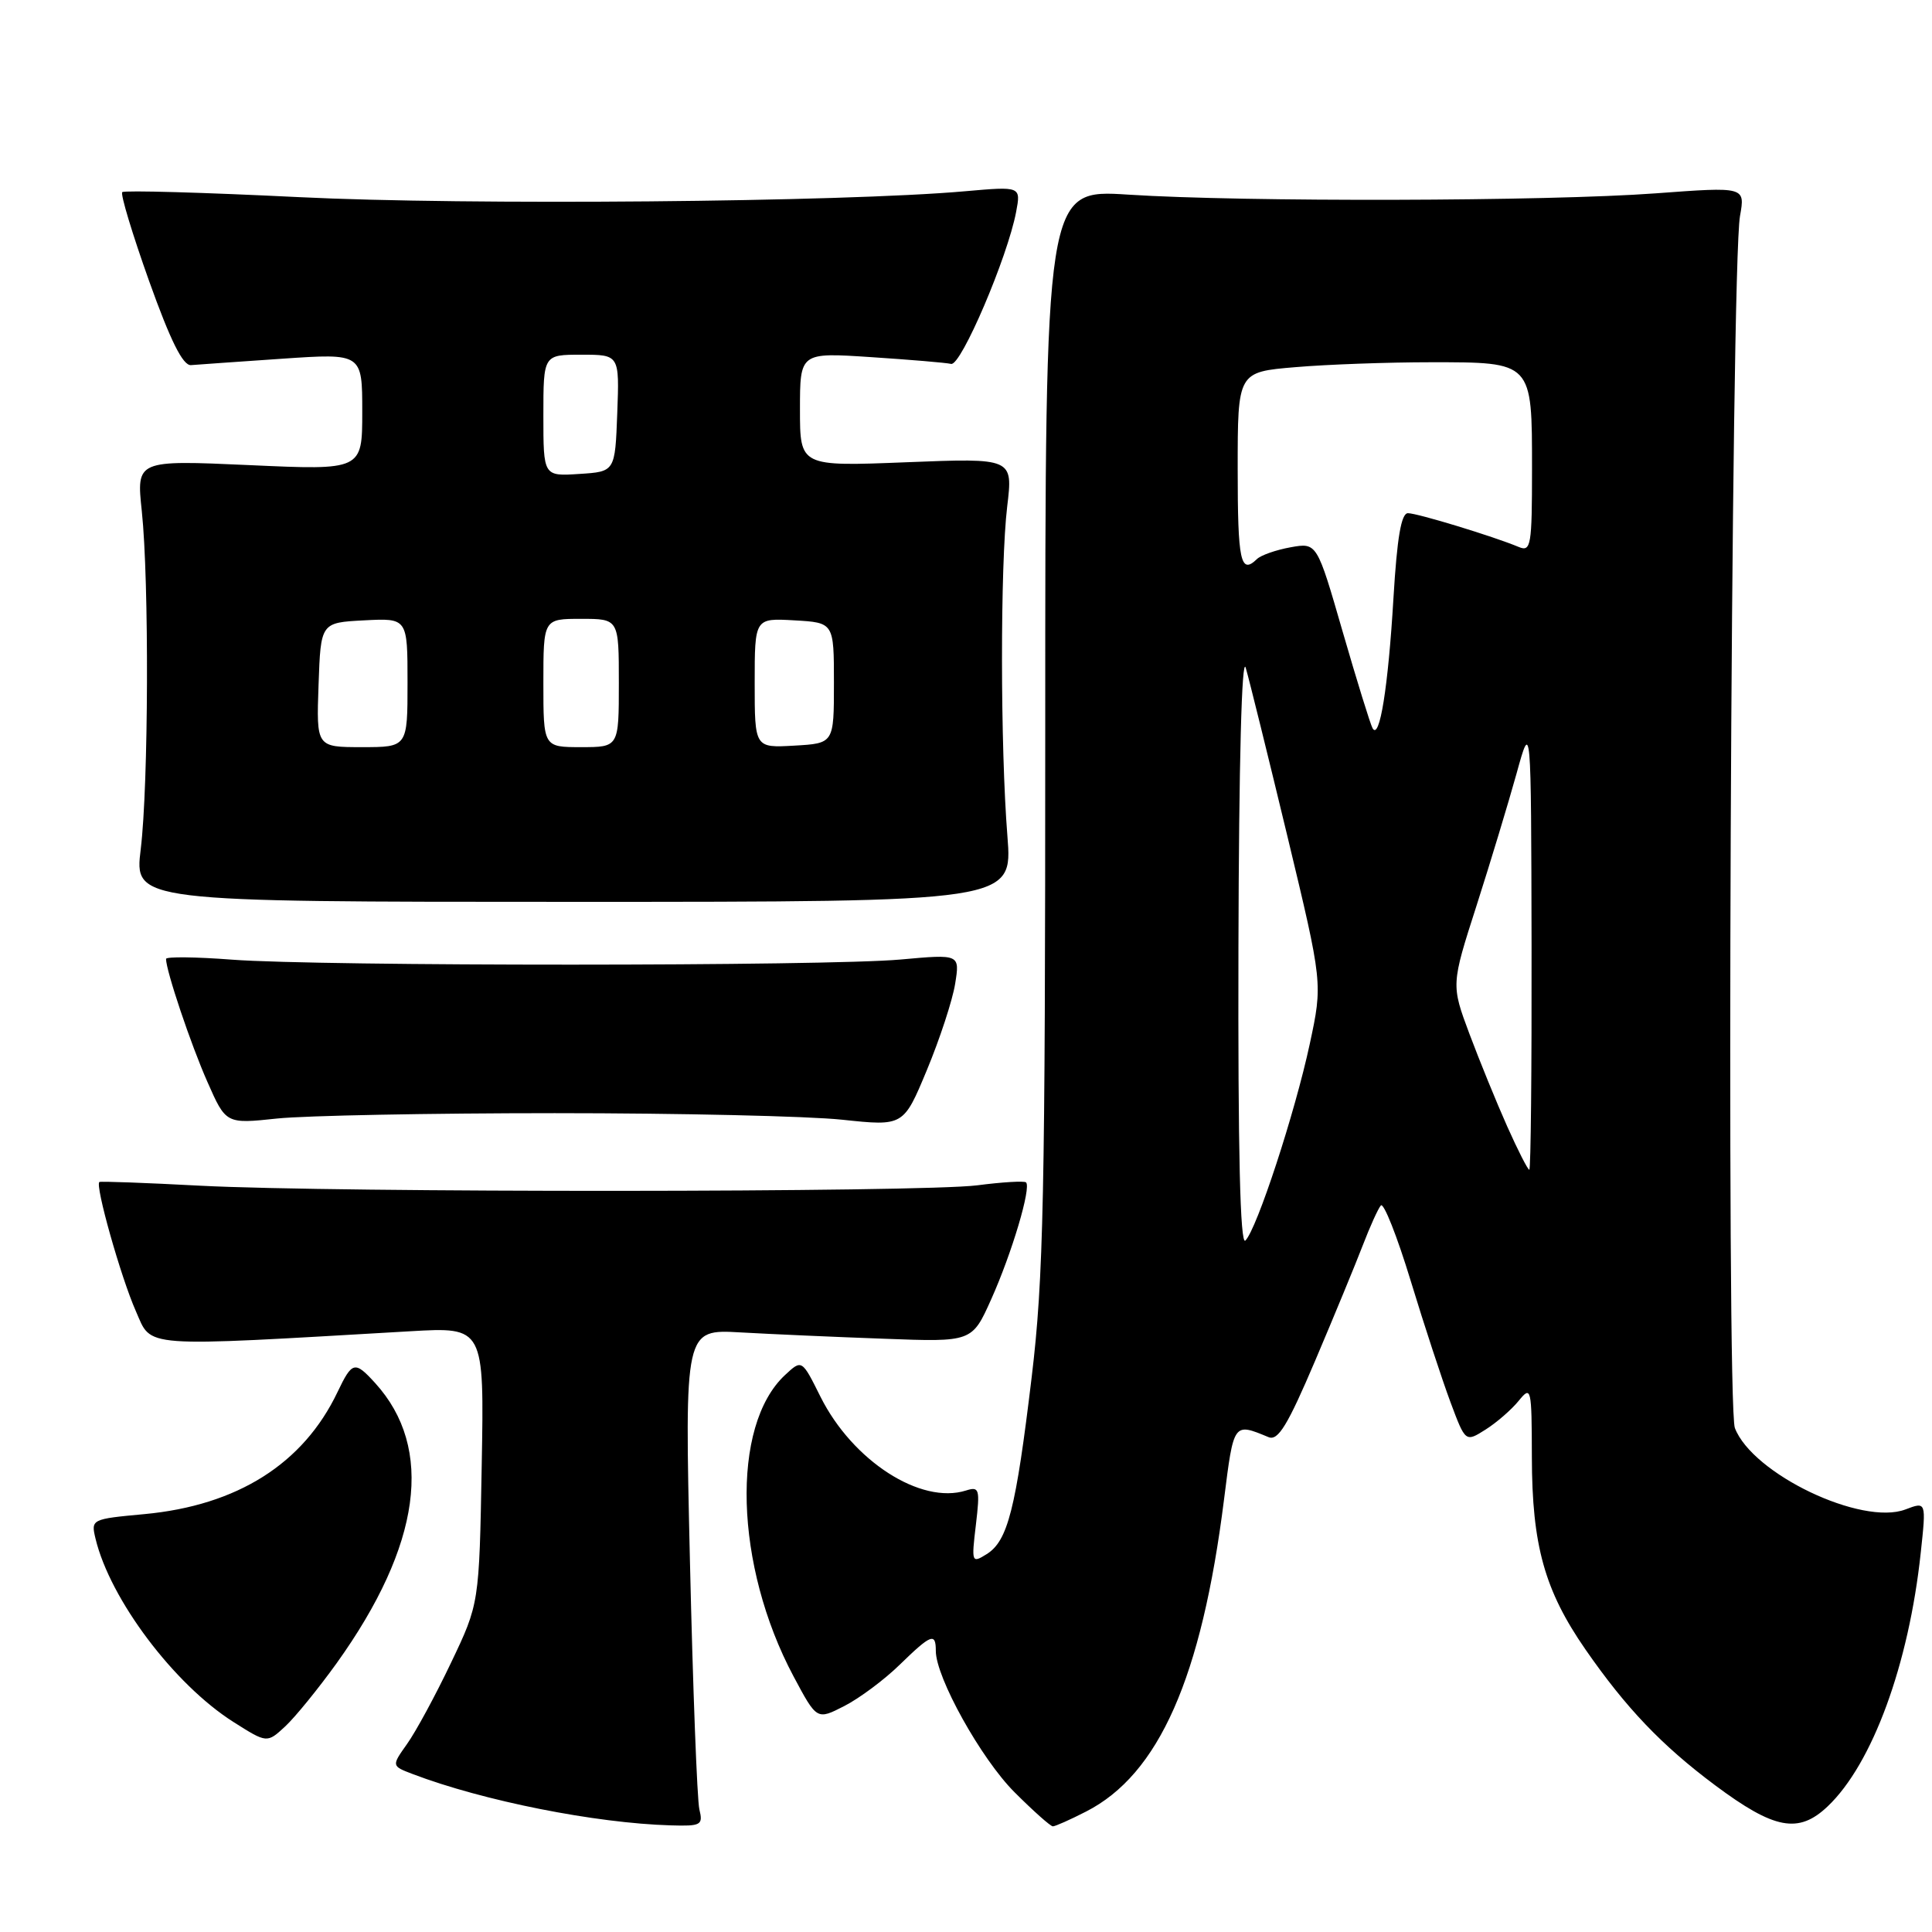 <?xml version="1.0" encoding="UTF-8" standalone="no"?>
<!DOCTYPE svg PUBLIC "-//W3C//DTD SVG 1.1//EN" "http://www.w3.org/Graphics/SVG/1.1/DTD/svg11.dtd" >
<svg xmlns="http://www.w3.org/2000/svg" xmlns:xlink="http://www.w3.org/1999/xlink" version="1.1" viewBox="0 0 256 256">
 <g >
 <path fill="currentColor"
d=" M 92.67 239.75 C 92.37 238.51 91.81 223.69 91.42 206.82 C 90.71 176.13 90.71 176.13 98.10 176.55 C 102.17 176.78 110.74 177.16 117.15 177.39 C 128.80 177.83 128.80 177.83 131.34 172.16 C 134.08 166.06 136.68 157.31 135.95 156.67 C 135.70 156.46 132.80 156.63 129.50 157.06 C 122.09 158.01 44.28 158.05 26.50 157.11 C 19.35 156.73 13.35 156.51 13.17 156.62 C 12.56 157.00 16.01 169.24 18.00 173.73 C 20.17 178.64 18.20 178.49 54.33 176.40 C 64.16 175.83 64.16 175.83 63.83 194.16 C 63.50 212.50 63.50 212.50 59.76 220.33 C 57.71 224.64 55.09 229.47 53.94 231.08 C 51.87 234.00 51.87 234.00 54.68 235.07 C 64.03 238.63 78.88 241.58 88.86 241.87 C 92.90 241.99 93.18 241.84 92.67 239.75 Z  M 143.91 240.04 C 153.56 235.12 159.22 222.31 162.19 198.69 C 163.48 188.44 163.43 188.50 168.09 190.43 C 169.35 190.95 170.62 188.87 174.27 180.29 C 176.79 174.36 179.63 167.47 180.58 165.00 C 181.53 162.53 182.60 160.15 182.97 159.73 C 183.34 159.30 185.12 163.79 186.92 169.70 C 188.72 175.62 191.10 182.85 192.19 185.78 C 194.18 191.11 194.18 191.11 196.84 189.43 C 198.30 188.51 200.28 186.79 201.23 185.62 C 202.89 183.58 202.96 183.85 202.98 193.07 C 203.00 204.78 204.67 210.75 210.08 218.56 C 215.46 226.32 220.19 231.28 227.25 236.55 C 235.12 242.42 238.32 243.02 242.18 239.35 C 248.09 233.74 252.93 220.56 254.51 205.73 C 255.24 198.96 255.24 198.96 252.48 200.01 C 246.68 202.21 232.22 195.31 229.88 189.22 C 228.72 186.18 229.35 35.37 230.56 28.62 C 231.25 24.74 231.25 24.74 219.37 25.62 C 205.07 26.68 164.75 26.78 149.50 25.79 C 138.50 25.08 138.50 25.08 138.50 96.29 C 138.50 158.63 138.28 169.37 136.70 182.50 C 134.60 200.00 133.54 204.18 130.74 205.93 C 128.76 207.17 128.71 207.05 129.31 202.05 C 129.87 197.29 129.77 196.94 128.00 197.50 C 122.00 199.40 112.96 193.57 108.71 185.06 C 106.25 180.12 106.25 180.12 104.02 182.20 C 96.80 188.92 97.33 207.46 105.15 222.13 C 108.24 227.92 108.24 227.92 111.87 226.06 C 113.87 225.04 117.17 222.58 119.20 220.60 C 123.39 216.52 124.00 216.29 124.00 218.75 C 124.00 222.27 130.01 233.06 134.42 237.47 C 136.91 239.96 139.20 242.00 139.51 242.00 C 139.82 242.00 141.81 241.12 143.91 240.04 Z  M 44.61 220.38 C 55.81 204.75 57.57 191.89 49.70 183.25 C 47.01 180.30 46.67 180.38 44.72 184.46 C 40.19 193.96 31.45 199.48 19.12 200.63 C 12.10 201.28 12.04 201.31 12.66 203.89 C 14.59 211.92 23.06 223.18 30.93 228.17 C 35.38 230.99 35.38 230.99 37.80 228.75 C 39.13 227.51 42.19 223.74 44.61 220.38 Z  M 73.50 147.50 C 90.00 147.50 107.15 147.89 111.61 148.37 C 119.72 149.23 119.72 149.23 122.82 141.78 C 124.53 137.67 126.21 132.54 126.56 130.37 C 127.19 126.43 127.19 126.43 119.34 127.14 C 109.47 128.04 42.46 128.05 30.75 127.16 C 25.94 126.79 22.00 126.75 22.00 127.06 C 22.00 128.62 25.29 138.41 27.48 143.35 C 29.94 148.93 29.94 148.93 36.72 148.21 C 40.45 147.82 57.00 147.50 73.50 147.50 Z  M 133.49 110.83 C 132.54 98.92 132.53 74.85 133.46 67.10 C 134.23 60.69 134.23 60.69 120.12 61.25 C 106.00 61.81 106.00 61.81 106.00 54.26 C 106.00 46.70 106.00 46.70 115.40 47.32 C 120.57 47.66 125.35 48.06 126.03 48.22 C 127.34 48.52 133.51 34.07 134.64 28.09 C 135.28 24.69 135.28 24.69 127.89 25.34 C 111.77 26.78 61.74 27.22 39.59 26.12 C 26.99 25.50 16.47 25.20 16.20 25.46 C 15.94 25.73 17.54 31.02 19.75 37.22 C 22.59 45.16 24.23 48.46 25.31 48.38 C 26.14 48.31 31.59 47.93 37.42 47.53 C 48.00 46.81 48.00 46.81 48.00 54.56 C 48.00 62.31 48.00 62.31 33.04 61.63 C 18.07 60.96 18.07 60.96 18.79 67.73 C 19.77 77.04 19.68 103.99 18.65 112.50 C 17.79 119.50 17.79 119.50 75.98 119.50 C 134.17 119.50 134.17 119.50 133.49 110.83 Z  M 164.10 125.45 C 164.16 101.11 164.54 86.67 165.07 88.50 C 165.55 90.15 168.04 100.23 170.61 110.90 C 175.27 130.31 175.27 130.31 173.55 138.33 C 171.59 147.46 166.55 162.85 165.02 164.38 C 164.33 165.07 164.03 152.65 164.10 125.45 Z  M 199.71 149.25 C 198.30 146.09 196.05 140.57 194.71 137.00 C 192.28 130.49 192.28 130.49 195.65 120.00 C 197.50 114.22 199.88 106.35 200.95 102.50 C 202.88 95.50 202.88 95.50 202.94 125.25 C 202.97 141.61 202.84 155.00 202.64 155.00 C 202.44 155.00 201.12 152.41 199.71 149.25 Z  M 181.87 96.49 C 181.57 95.95 179.79 90.19 177.91 83.70 C 174.50 71.89 174.50 71.89 171.00 72.52 C 169.07 72.87 167.07 73.57 166.55 74.08 C 164.38 76.18 164.00 74.39 164.00 62.15 C 164.00 49.29 164.00 49.29 171.65 48.65 C 175.86 48.29 183.93 48.00 189.58 48.00 C 203.12 48.00 203.00 47.88 203.00 62.18 C 203.00 72.30 202.86 73.15 201.25 72.48 C 197.88 71.07 187.81 68.00 186.56 68.00 C 185.67 68.00 185.12 71.23 184.64 79.25 C 183.94 91.05 182.80 98.18 181.87 96.49 Z  M 42.21 90.75 C 42.50 82.50 42.50 82.50 48.25 82.20 C 54.00 81.90 54.00 81.90 54.00 90.45 C 54.00 99.00 54.00 99.00 47.96 99.00 C 41.92 99.00 41.92 99.00 42.21 90.75 Z  M 72.00 90.50 C 72.00 82.00 72.00 82.00 77.00 82.00 C 82.00 82.00 82.00 82.00 82.00 90.50 C 82.00 99.00 82.00 99.00 77.00 99.00 C 72.00 99.00 72.00 99.00 72.00 90.50 Z  M 100.00 90.50 C 100.00 81.90 100.00 81.90 105.25 82.20 C 110.50 82.50 110.50 82.50 110.50 90.50 C 110.50 98.50 110.50 98.50 105.25 98.80 C 100.00 99.10 100.00 99.10 100.00 90.50 Z  M 72.00 55.05 C 72.00 47.00 72.00 47.00 77.04 47.00 C 82.08 47.00 82.08 47.00 81.79 54.75 C 81.50 62.50 81.50 62.50 76.75 62.80 C 72.00 63.11 72.00 63.11 72.00 55.05 Z "/>
</g>
</svg>
